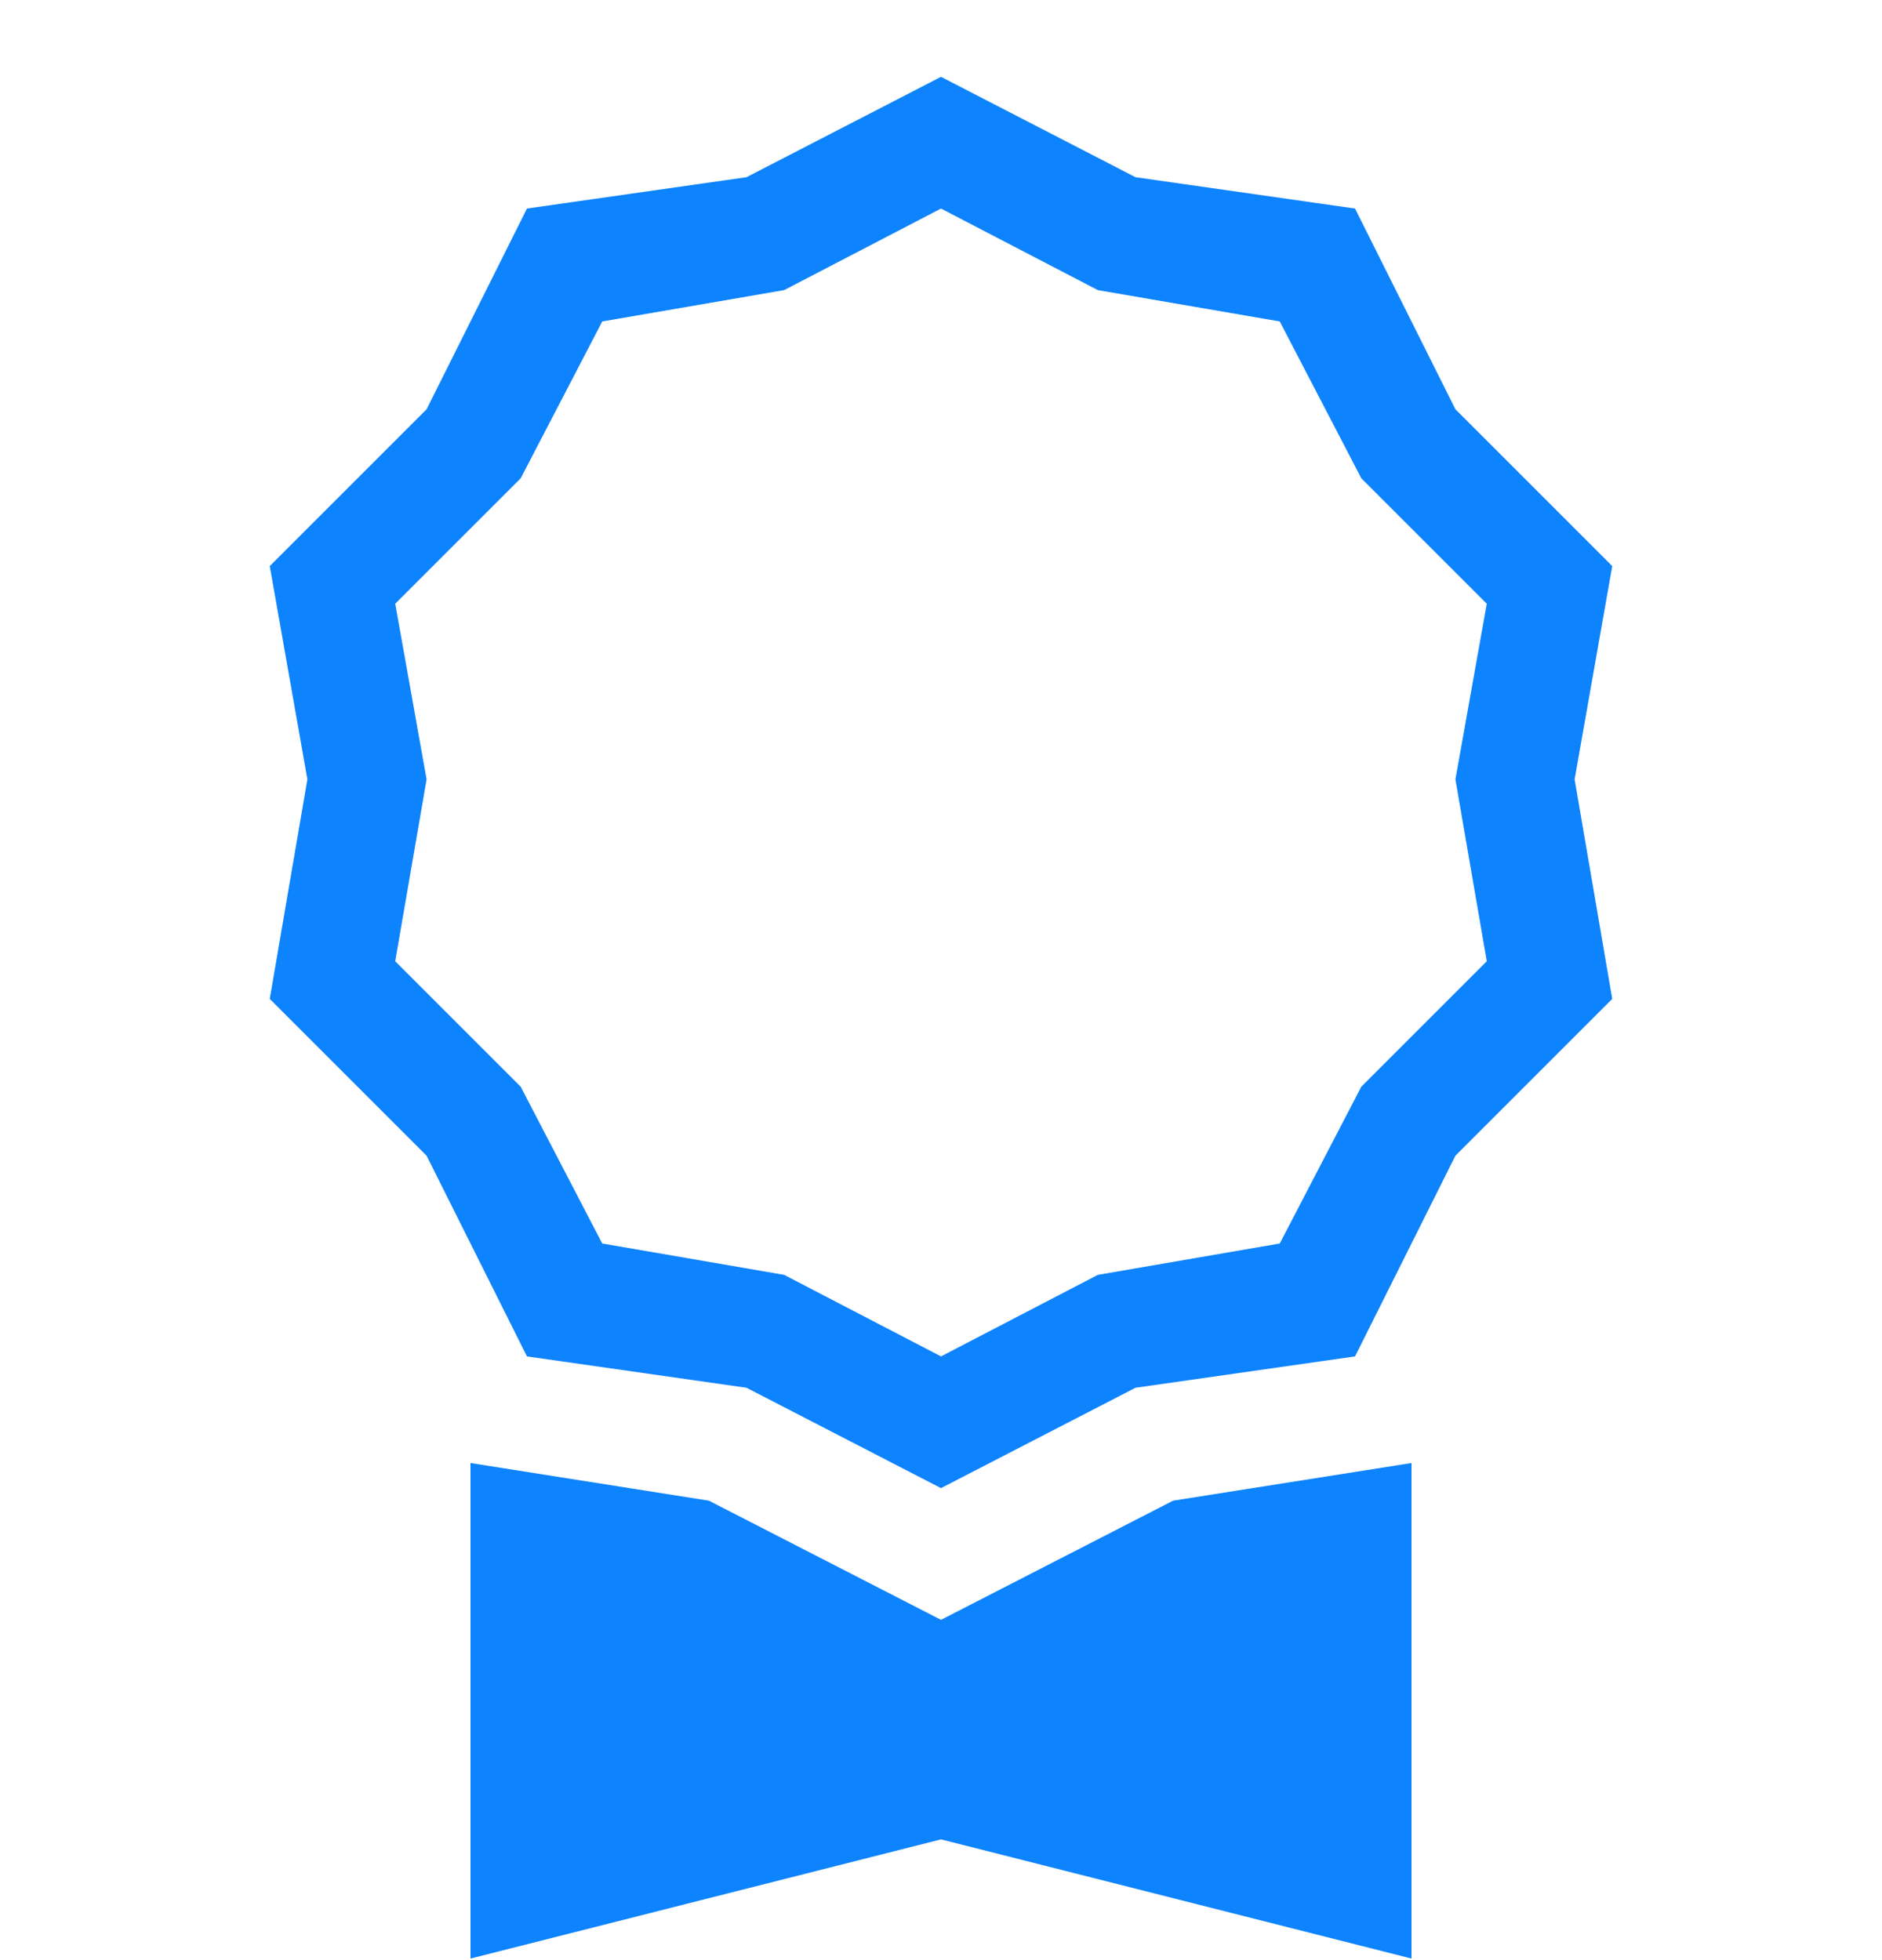 <svg width="24" height="25" viewBox="0 0 24 25" fill="none" xmlns="http://www.w3.org/2000/svg">
<g clip-path="url(#clip0_302_51)">
<path d="M14.48 2.26L12 0.98L9.52 2.26L6.72 2.66L5.44 5.22L3.44 7.22L3.92 9.94L3.44 12.74L5.44 14.74L6.72 17.3L9.52 17.7L12 18.98L14.48 17.7L17.28 17.3L18.56 14.74L20.56 12.74L20.08 9.94L20.56 7.22L18.56 5.22L17.28 2.66L14.48 2.26ZM16.32 4.1L17.36 6.1L18.96 7.7L18.56 9.94L18.96 12.26L17.36 13.86L16.32 15.86L14 16.26L12 17.3L10 16.26L7.68 15.86L6.64 13.86L5.04 12.26L5.44 9.94L5.04 7.7L6.64 6.1L7.68 4.1L10 3.7L12 2.66L14 3.7L16.32 4.1ZM6 18.66V24.98L12 23.46L18 24.98V18.66L14.96 19.14L12 20.66L9.04 19.14L6 18.66Z" fill="#0D83FD"/>
</g>
<defs>
<clipPath id="clip0_302_51">
<rect width="24" height="24" fill="white" transform="matrix(1 0 0 -1 0 24.98)"/>
</clipPath>
</defs>
</svg>
